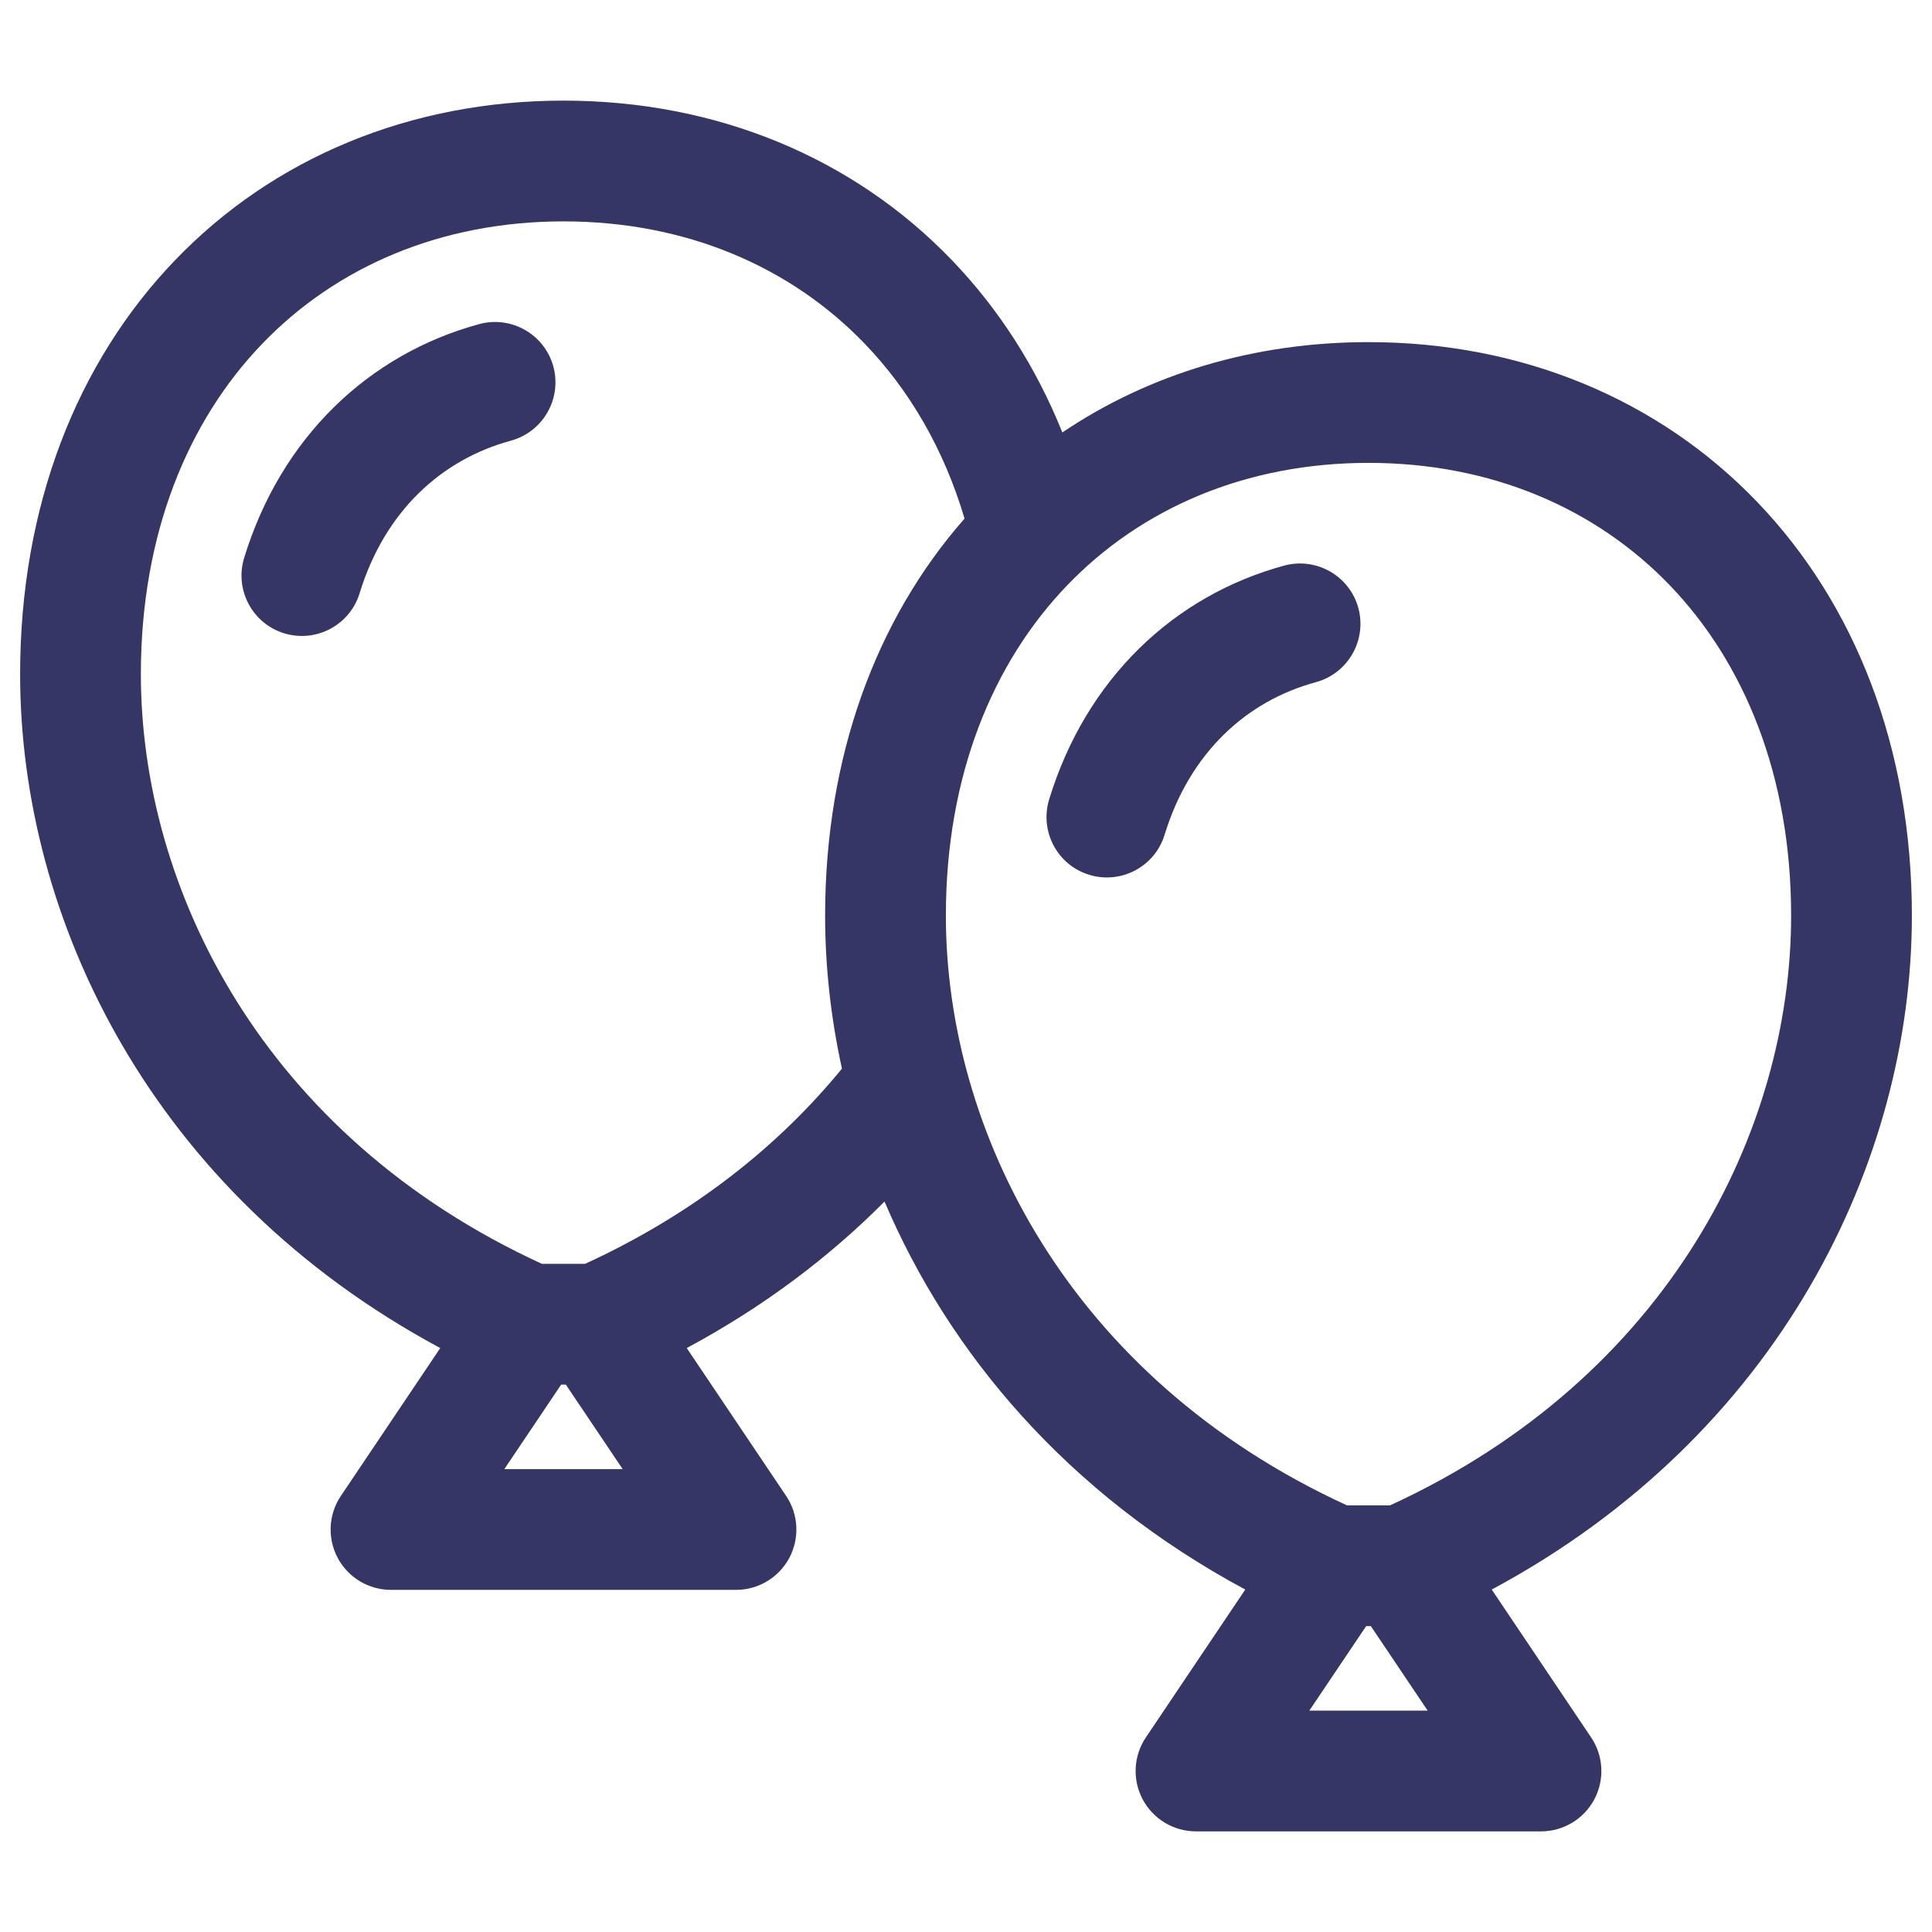 <svg width="24" height="24" viewBox="0 0 24 24" fill="none" xmlns="http://www.w3.org/2000/svg">
<path d="M6.347 5.474C6.746 5.365 6.982 4.953 6.874 4.553C6.765 4.154 6.353 3.918 5.953 4.026C4.578 4.4 3.491 5.435 3.033 6.93C2.912 7.326 3.134 7.746 3.53 7.867C3.926 7.988 4.346 7.766 4.467 7.37C4.779 6.351 5.484 5.708 6.347 5.474Z" fill="#353566"/>
<path d="M16.874 7.553C16.982 7.953 16.746 8.365 16.347 8.474C15.484 8.708 14.779 9.351 14.467 10.37C14.346 10.766 13.926 10.988 13.53 10.867C13.134 10.746 12.912 10.326 13.033 9.93C13.491 8.435 14.578 7.4 15.953 7.026C16.353 6.918 16.765 7.154 16.874 7.553Z" fill="#353566"/>
<path fill-rule="evenodd" clip-rule="evenodd" d="M13.197 5.372C12.87 4.559 12.407 3.838 11.827 3.234C10.606 1.962 8.906 1.25 7 1.25C5.094 1.25 3.394 1.962 2.173 3.234C0.953 4.504 0.25 6.291 0.25 8.375C0.25 11.415 1.884 14.821 5.469 16.746L4.235 18.582C4.08 18.811 4.065 19.108 4.195 19.353C4.325 19.597 4.58 19.75 4.857 19.75H9.143C9.42 19.75 9.675 19.597 9.805 19.353C9.935 19.108 9.92 18.811 9.765 18.582L8.531 16.746C9.487 16.233 10.303 15.615 10.988 14.926C11.789 16.807 13.258 18.558 15.469 19.746L14.235 21.582C14.08 21.811 14.065 22.108 14.195 22.353C14.325 22.597 14.58 22.75 14.857 22.75H19.143C19.42 22.75 19.674 22.597 19.805 22.353C19.935 22.108 19.92 21.811 19.765 21.582L18.531 19.746C22.116 17.821 23.75 14.415 23.75 11.375C23.75 9.291 23.047 7.504 21.827 6.234C20.606 4.962 18.906 4.25 17 4.25C15.58 4.25 14.275 4.645 13.197 5.372ZM3.255 4.273C2.333 5.233 1.75 6.634 1.75 8.375C1.75 11.031 3.261 14.106 6.732 15.7H7.268C8.62 15.079 9.675 14.233 10.459 13.275C10.319 12.637 10.25 11.998 10.25 11.375C10.25 9.403 10.88 7.696 11.982 6.442C11.725 5.576 11.296 4.846 10.745 4.273C9.823 3.313 8.522 2.75 7 2.75C5.478 2.75 4.177 3.313 3.255 4.273ZM6.265 18.25L6.971 17.2H7.029L7.735 18.25H6.265ZM11.75 11.375C11.75 9.634 12.333 8.233 13.255 7.273C14.177 6.313 15.478 5.75 17 5.75C18.522 5.75 19.823 6.313 20.745 7.273C21.667 8.233 22.25 9.634 22.25 11.375C22.25 14.031 20.739 17.106 17.268 18.7H16.732C13.261 17.106 11.75 14.031 11.75 11.375ZM16.971 20.2L16.265 21.25H17.735L17.029 20.2H16.971Z" fill="#353566"/>
</svg>

